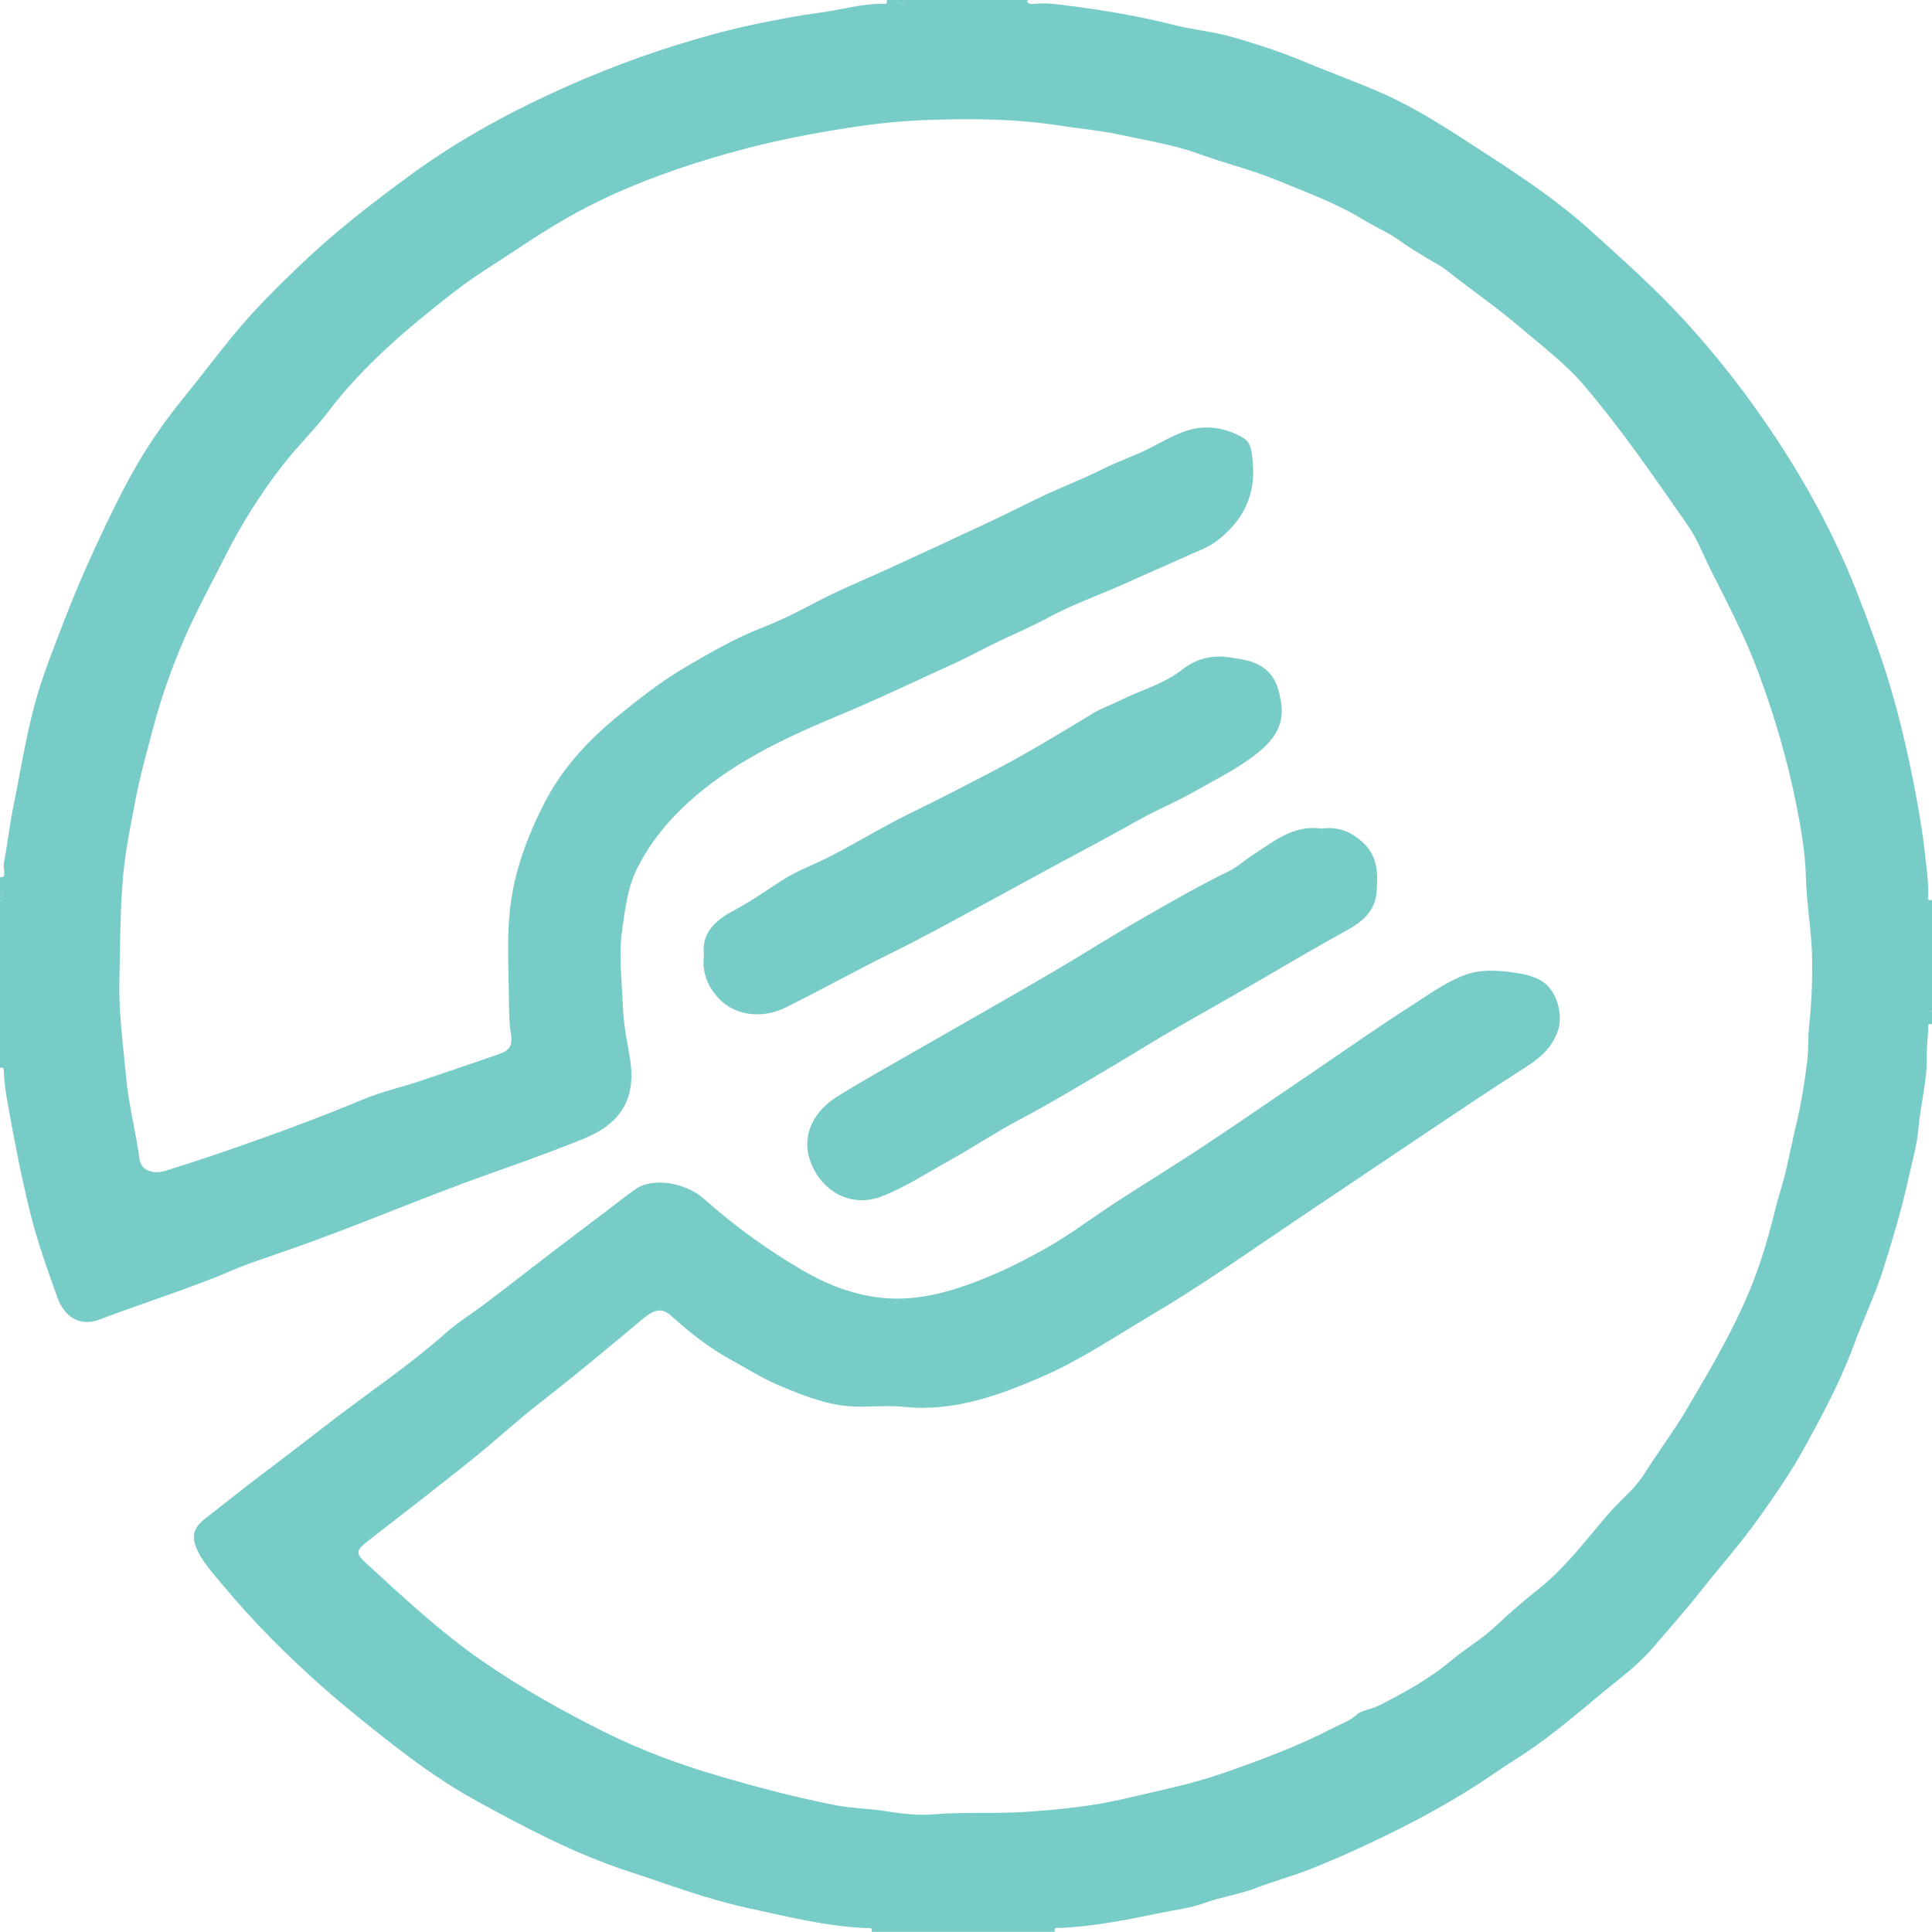 <?xml version="1.0" encoding="UTF-8"?>
<svg id="b" data-name="Layer 2" xmlns="http://www.w3.org/2000/svg" viewBox="0 0 255.95 255.95">
  <defs>
    <style>
      .d {
        fill: #78ccc7;
      }
    </style>
  </defs>
  <g id="c" data-name="Layer 1">
    <g>
      <path class="d" d="m115.48,255.95c.15-.7-.41-.5-.71-.52-5.37-.22-10.53-1.54-15.75-2.67-5.41-1.17-10.54-3.14-15.78-4.85-7.05-2.3-13.56-5.74-20.01-9.27-3.93-2.15-7.61-4.73-11.16-7.5-3.23-2.51-6.41-5.05-9.47-7.77-4.62-4.1-8.99-8.45-12.93-13.2-1.21-1.46-2.54-2.85-3.42-4.57-.96-1.89-.73-3.13.92-4.41,2.61-2.04,5.2-4.11,7.84-6.1,3.11-2.33,6.17-4.73,9.26-7.09,4.92-3.76,10.08-7.23,14.73-11.36,1.67-1.49,3.61-2.67,5.4-4.03,2.97-2.25,5.9-4.55,8.86-6.81,2.25-1.72,4.51-3.41,6.77-5.12,1.4-1.06,2.77-2.17,4.21-3.18,2.11-1.48,6.46-.96,9.07,1.36,4.03,3.59,8.41,6.75,13.09,9.48,3.18,1.85,6.58,3.15,10.2,3.57,3.25.38,6.48-.11,9.63-1.06,4.36-1.32,8.45-3.29,12.39-5.51,3.2-1.81,6.15-4.07,9.24-6.08,3.87-2.51,7.8-4.91,11.64-7.46,5.22-3.46,10.37-7.02,15.56-10.54,3.95-2.68,7.85-5.44,11.88-8,2.37-1.51,4.66-3.23,7.34-4.17,1.93-.67,4.02-.55,6.02-.28,1.34.18,2.73.42,3.95,1.16,1.95,1.19,2.86,4.33,2.17,6.48-.8,2.5-2.61,3.87-4.68,5.18-4.27,2.72-8.48,5.55-12.69,8.37-5.5,3.7-10.99,7.39-16.5,11.08-6.65,4.46-13.2,9.12-20.1,13.19-4.76,2.81-9.37,5.95-14.45,8.14-5.79,2.5-11.72,4.65-18.27,3.97-2.35-.25-4.75.1-7.11-.07-3.35-.25-6.44-1.52-9.51-2.81-2.15-.91-4.1-2.17-6.14-3.28-2.97-1.61-5.57-3.66-8.05-5.9-1.21-1.09-2.21-.9-3.8.44-4.44,3.72-8.89,7.43-13.47,10.99-3.17,2.47-6.13,5.2-9.26,7.72-4.53,3.63-9.13,7.17-13.71,10.73-1.49,1.16-1.61,1.58-.2,2.87,4.95,4.53,9.84,9.13,15.4,12.97,5.2,3.6,10.68,6.67,16.33,9.48,4.73,2.35,9.68,4.19,14.75,5.68,5.21,1.53,10.45,2.93,15.78,3.96,2.16.42,4.4.43,6.59.78,2.12.34,4.29.6,6.36.42,4.06-.35,8.12-.04,12.15-.32,4.43-.31,8.86-.73,13.23-1.77,4.33-1.03,8.7-1.88,12.91-3.34,4.98-1.74,9.93-3.57,14.61-6,1.05-.54,2.19-.91,3.17-1.79.61-.55,1.94-.7,2.9-1.18,3.37-1.73,6.73-3.54,9.62-5.99,1.86-1.57,3.97-2.77,5.75-4.44,1.83-1.72,3.74-3.38,5.71-4.94,3.68-2.9,6.41-6.66,9.45-10.15,1.52-1.75,3.39-3.18,4.65-5.19,1.79-2.85,3.83-5.54,5.54-8.43,3.46-5.86,6.95-11.72,9.3-18.14,1.07-2.9,1.87-5.88,2.62-8.89.37-1.48.9-3.03,1.25-4.5.5-2.11.91-4.27,1.43-6.39.67-2.77,1.1-5.58,1.45-8.4.18-1.47.08-2.96.23-4.44.31-2.88.44-5.78.42-8.68-.03-3.76-.74-7.47-.84-11.21-.09-3.25-.64-6.43-1.27-9.58-1.18-5.94-2.89-11.73-4.99-17.41-1.74-4.71-4.05-9.13-6.31-13.61-1.01-2-1.79-4.14-3.08-5.98-4.43-6.34-8.78-12.74-13.82-18.62-2.46-2.87-5.49-5.13-8.34-7.57-3.15-2.69-6.57-5.04-9.82-7.61-.78-.62-1.7-1.05-2.55-1.58-1.13-.71-2.31-1.36-3.38-2.16-1.6-1.2-3.45-1.95-5.15-2.99-3.53-2.16-7.44-3.56-11.24-5.14-3.37-1.4-6.94-2.25-10.36-3.5-3.4-1.24-6.93-1.78-10.4-2.54-2.63-.58-5.39-.81-8.07-1.23-5.8-.91-11.61-.96-17.43-.76-3.63.12-7.26.51-10.87,1.08-4.49.71-8.94,1.55-13.35,2.71-6.14,1.61-12.16,3.6-17.9,6.22-4.11,1.87-8.05,4.19-11.84,6.74-2.98,2-6.09,3.83-8.92,6.04-6.07,4.73-11.95,9.66-16.66,15.85-1.87,2.46-4.11,4.61-6.01,7.06-2.97,3.83-5.53,7.9-7.71,12.23-1.78,3.53-3.68,6.99-5.27,10.61-1.72,3.95-3.15,7.99-4.25,12.16-.84,3.18-1.73,6.34-2.34,9.57-.4,2.14-.83,4.27-1.17,6.42-.89,5.77-.78,11.6-.92,17.41-.11,4.3.51,8.5.89,12.73.33,3.66,1.29,7.21,1.78,10.85.19,1.4,1.64,2.08,3.45,1.53,2.98-.92,5.94-1.91,8.89-2.93,5.86-2.03,11.67-4.19,17.4-6.57,2.39-.99,4.95-1.56,7.41-2.38,3.46-1.15,6.9-2.34,10.35-3.53,1.51-.52,1.97-1.1,1.69-2.79-.26-1.61-.24-3.22-.26-4.82-.05-3.83-.27-7.69.13-11.48.53-5.06,2.3-9.82,4.65-14.36,2.37-4.58,5.79-8.23,9.75-11.45,2.76-2.25,5.56-4.46,8.63-6.27,3.38-1.99,6.76-3.96,10.45-5.39,2.54-.98,4.97-2.25,7.39-3.51,2.95-1.55,6.04-2.79,9.07-4.18,4.67-2.14,9.34-4.3,13.99-6.48,2.39-1.12,4.73-2.35,7.13-3.46,2.48-1.15,5.05-2.13,7.48-3.36,1.99-1.01,4.1-1.7,6.09-2.7,1.91-.95,3.82-2.15,5.9-2.61,2.32-.51,4.7,0,6.73,1.26,1,.62,1.04,2,1.15,3.1.45,4.41-1.31,7.86-4.8,10.51-.97.73-2.06,1.14-3.15,1.62-3.26,1.44-6.51,2.9-9.77,4.34-3.1,1.36-6.3,2.5-9.28,4.11-2.01,1.09-4.1,2.01-6.16,2.97-2.16,1-4.22,2.17-6.38,3.15-5.11,2.33-10.17,4.76-15.37,6.92-5.84,2.43-11.61,5.08-16.7,8.89-4.05,3.03-7.54,6.63-9.88,11.22-1.31,2.56-1.62,5.31-2.02,8.1-.5,3.41-.07,6.78.06,10.16.08,2.2.47,4.39.87,6.56.64,3.53.29,6.74-2.67,9.19-1.56,1.29-3.47,1.97-5.32,2.7-3.44,1.35-6.93,2.6-10.42,3.83-9.14,3.24-18.03,7.12-27.2,10.29-2.34.81-4.72,1.57-6.98,2.54-5.75,2.46-11.72,4.28-17.54,6.5-2.83,1.08-4.78-.49-5.64-2.89-1.37-3.8-2.73-7.61-3.69-11.56-1.16-4.76-2.09-9.56-2.94-14.38-.23-1.3-.41-2.59-.47-3.9-.01-.32.05-.74-.52-.59v-22.75c.31.33.46-.04.48-.19.03-.29-.1-.54-.48-.31v-2c.71.06.59-.42.56-.86-.03-.37-.1-.76-.02-1.12.47-2.35.7-4.73,1.18-7.08.94-4.6,1.66-9.25,2.87-13.78,1.01-3.77,2.48-7.4,3.88-11.04,1.68-4.38,3.57-8.66,5.6-12.89,1.59-3.31,3.26-6.63,5.19-9.7,1.49-2.37,3.18-4.72,4.99-6.94,2.2-2.71,4.3-5.49,6.5-8.19,2.79-3.42,5.91-6.52,9.09-9.56,4.51-4.31,9.43-8.13,14.47-11.82,5.89-4.31,12.22-7.85,18.81-10.89,6.08-2.81,12.36-5.19,18.81-7.08,2.59-.76,5.21-1.45,7.84-2.01,3.08-.65,6.19-1.23,9.31-1.65,2.57-.35,5.09-1.11,7.71-1.11.31,0,.86.21.7-.51h1.5c-.24.52.19.48.45.48.27,0,.56-.09.3-.48h16.5c-.18.11-.2.24-.03.37.33.26.73.16,1.09.13,1.54-.14,3.07.12,4.57.31,4.55.58,9.08,1.35,13.52,2.48,2.63.67,5.34.89,7.95,1.65,3.27.95,6.5,2,9.65,3.32,3.43,1.44,6.96,2.68,10.35,4.2,4.46,2,8.53,4.67,12.63,7.33,5.15,3.33,10.24,6.67,14.81,10.81,4.26,3.86,8.54,7.65,12.43,11.91,4.49,4.91,8.54,10.15,12.18,15.68,4.04,6.14,7.53,12.59,10.28,19.42,1,2.49,1.93,5,2.84,7.52,2.15,5.91,3.7,11.99,4.92,18.15.63,3.15,1.2,6.31,1.56,9.51.21,1.92.5,3.82.48,5.76,0,.27-.27.91.5.67v14.75c-.13-.06-.23-.02-.23.12s.1.18.23.12v1.5c-.6-.2-.51.23-.51.56-.02,1.19-.22,2.41-.19,3.56.09,3.26-.82,6.38-1.09,9.58-.2,2.3-.87,4.57-1.37,6.85-.87,4-2.06,7.91-3.28,11.81-1.09,3.45-2.66,6.72-3.91,10.1-1.78,4.84-4.19,9.33-6.66,13.81-1.72,3.13-3.77,6.06-5.83,8.98-2.46,3.48-5.3,6.65-7.93,9.99-2.02,2.56-4.19,4.99-6.31,7.46-2.1,2.44-4.73,4.28-7.16,6.32-3.57,2.99-7.14,6-11.11,8.47-1.79,1.12-3.51,2.37-5.29,3.5-4.37,2.77-8.92,5.18-13.6,7.38-2.71,1.28-5.44,2.5-8.23,3.59-2.33.91-4.76,1.57-7.09,2.46-2.24.85-4.61,1.18-6.86,2-1.85.68-3.87.89-5.82,1.3-4.39.92-8.79,1.79-13.28,2-.31.01-.87-.2-.7.51h-24.25Z"/>
      <path class="d" d="m119.73,0c.27.38-.03.47-.3.48-.27,0-.69.05-.45-.48h.75Z"/>
      <path class="d" d="m0,118.23c.38-.23.51.02.48.31-.01.15-.16.52-.48.19v-.5Z"/>
      <path class="d" d="m255.95,134.23c-.13.06-.23.02-.23-.12s.1-.18.23-.12v.25Z"/>
      <path class="d" d="m93.26,126.68c-.4-3.1,1.52-4.76,3.94-6.05,2.22-1.18,4.27-2.62,6.37-3.98,1.97-1.28,4.17-2.06,6.24-3.11,2.93-1.49,5.75-3.19,8.65-4.72,2.27-1.2,4.61-2.27,6.89-3.45,3.41-1.76,6.84-3.48,10.17-5.37,3.17-1.8,6.3-3.68,9.41-5.58.98-.6,2.31-1.04,3.35-1.57,2.75-1.4,5.81-2.17,8.3-4.11,1.86-1.45,3.89-2.03,6.39-1.64,1.54.24,2.96.39,4.28,1.27,1.71,1.14,2.18,2.86,2.47,4.72.52,3.29-1.32,5.33-3.69,7.11-2.38,1.79-5.04,3.09-7.62,4.57-2.37,1.36-4.89,2.4-7.28,3.71-2.28,1.25-4.56,2.54-6.86,3.76-4.71,2.5-9.36,5.09-14.05,7.61-4.06,2.19-8.1,4.43-12.24,6.46-4.68,2.31-9.24,4.86-13.91,7.17-3.21,1.59-6.96,1.04-9.07-1.44-1.29-1.51-2.01-3.28-1.75-5.35Z"/>
      <path class="d" d="m175.03,109.78c2.2-.33,3.99.39,5.56,1.86,1.94,1.81,1.97,4.09,1.79,6.48-.21,2.67-1.95,4.04-4.1,5.21-3.37,1.84-6.68,3.8-10,5.73-4.09,2.39-8.22,4.71-12.33,7.06-2.75,1.57-5.44,3.28-8.17,4.89-4.16,2.46-8.29,4.98-12.58,7.24-3.21,1.7-6.25,3.74-9.43,5.5-2.94,1.63-5.76,3.49-8.91,4.73-4.24,1.67-8.29-.82-9.6-4.91-1.08-3.36.72-6.48,3.62-8.28,3.42-2.13,6.95-4.08,10.44-6.09,5.9-3.39,11.83-6.74,17.71-10.17,4.23-2.47,8.35-5.11,12.6-7.54,3.68-2.1,7.34-4.22,11.16-6.07,1.14-.56,2.15-1.5,3.21-2.18,2.75-1.76,5.41-4.03,9.04-3.46Z"/>
    </g>
  </g>
</svg>
